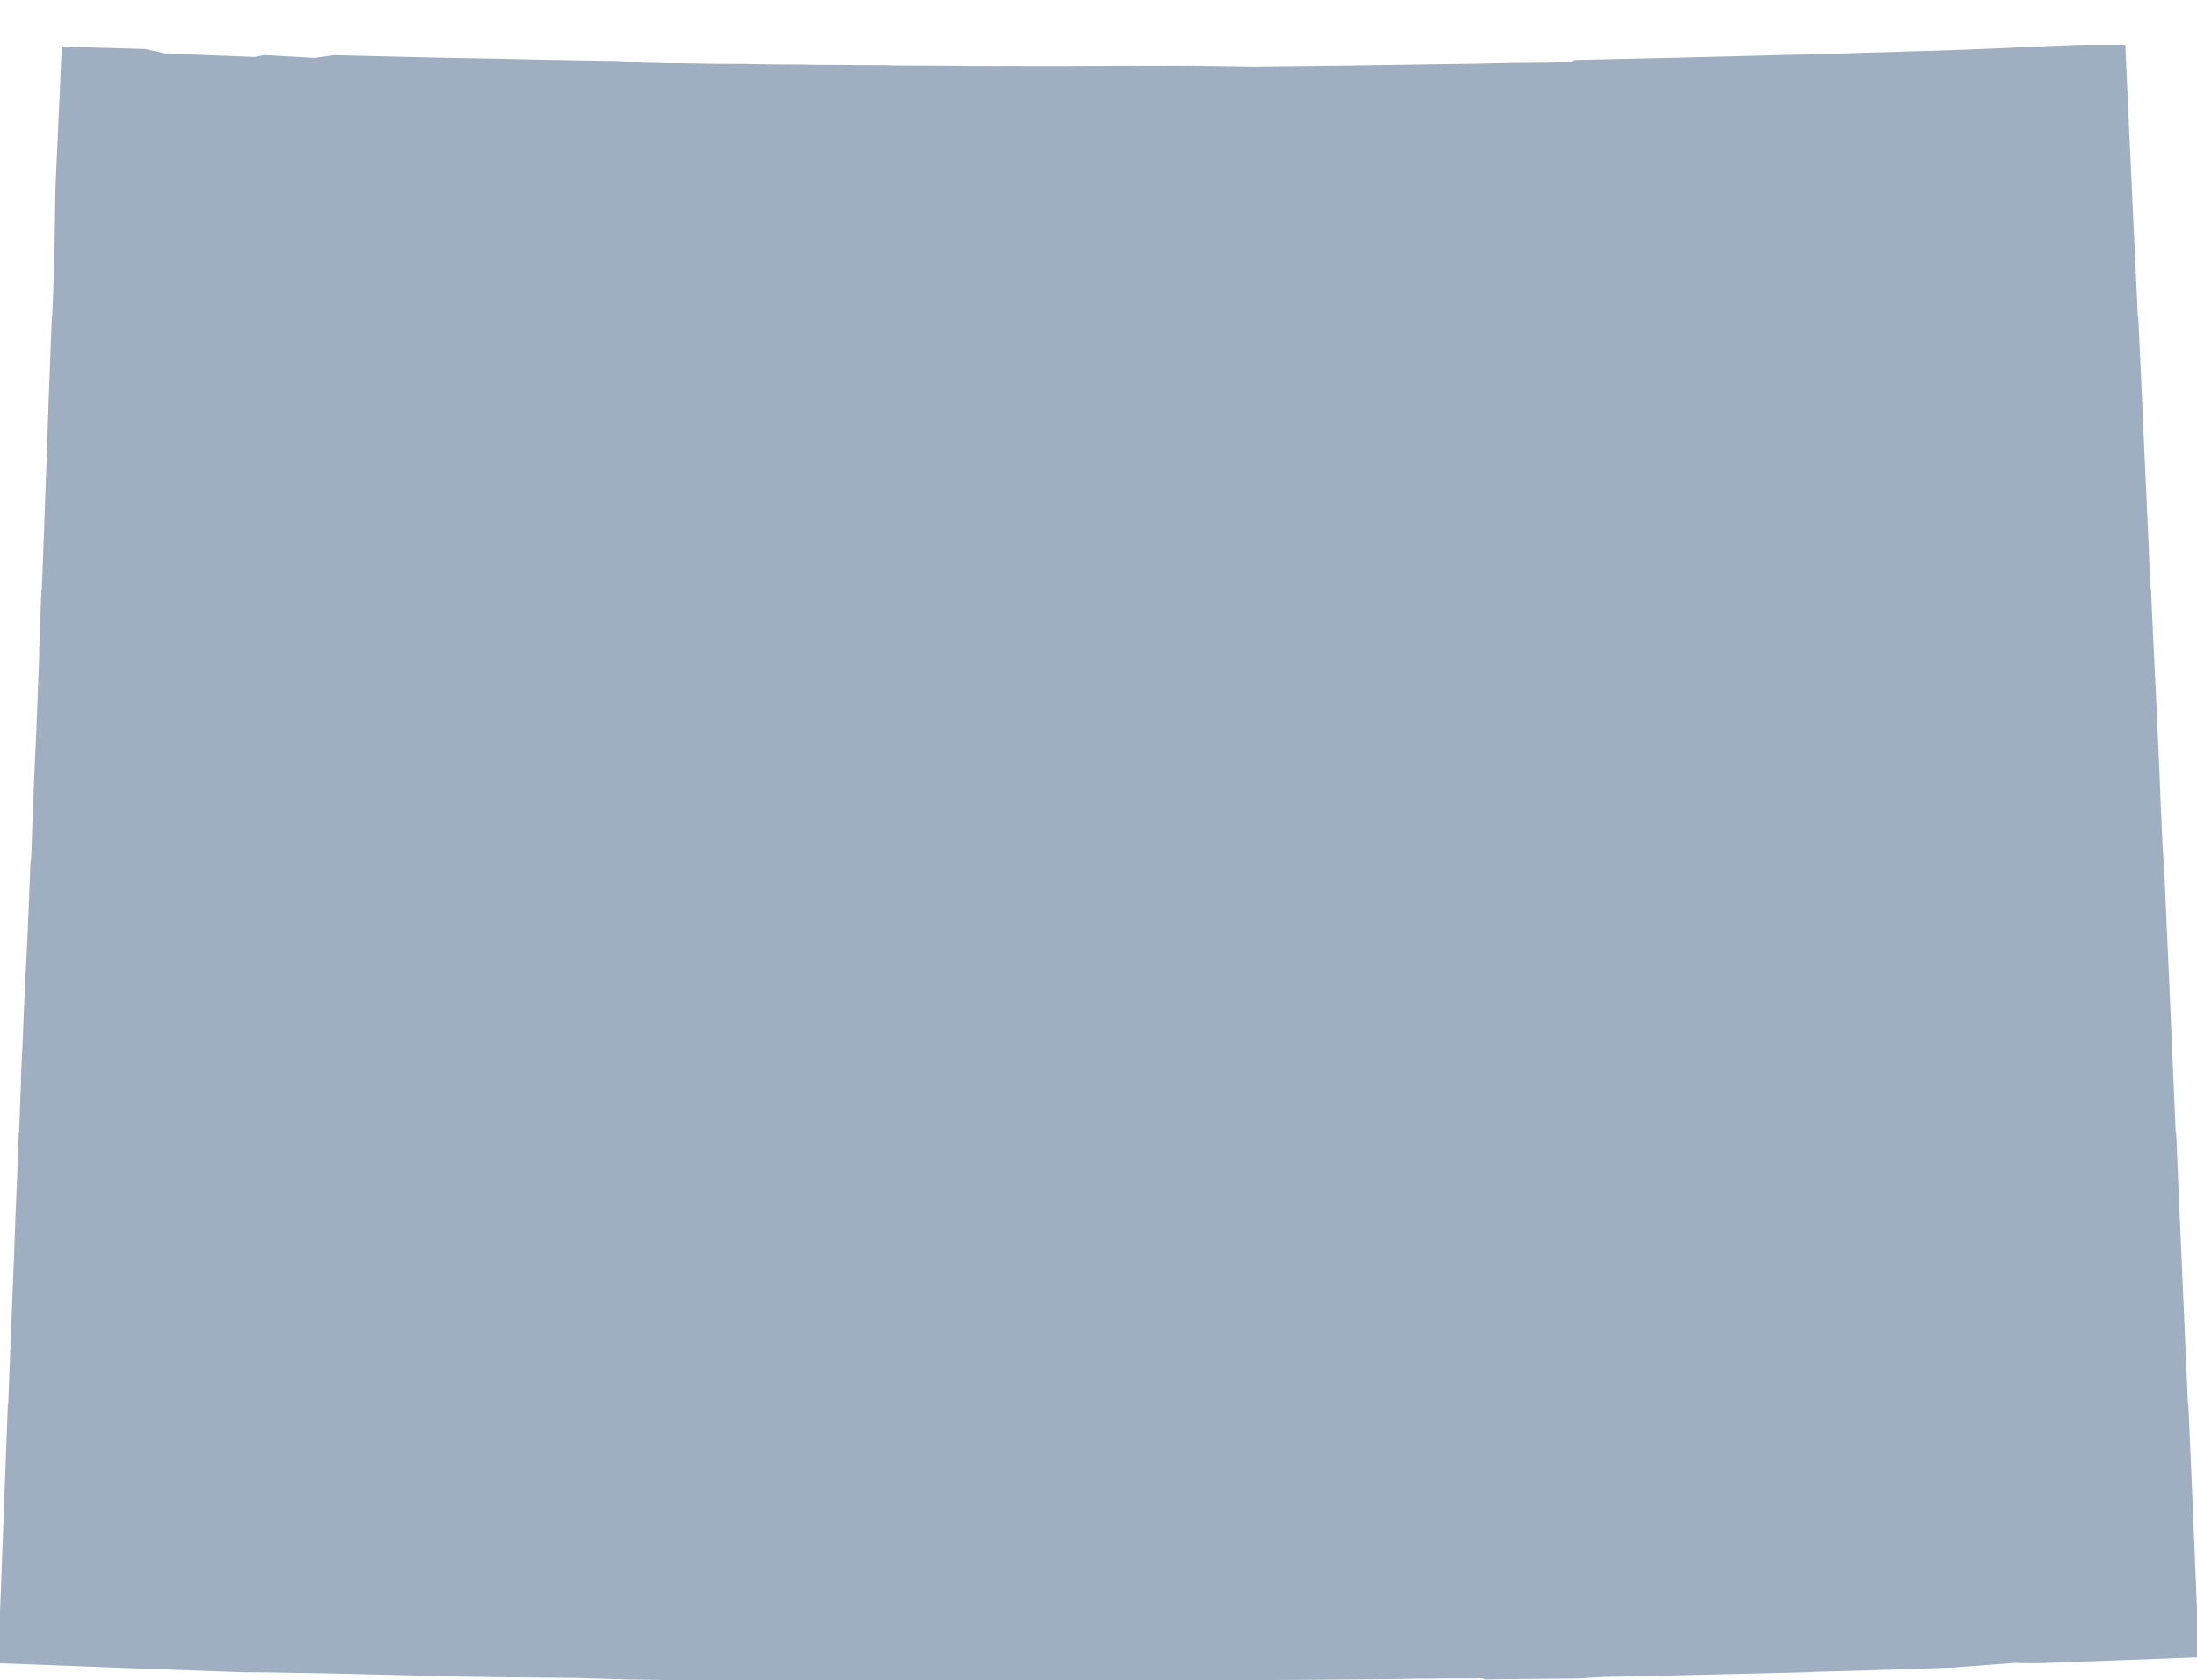<svg xmlns="http://www.w3.org/2000/svg" width="5882.906" height="4499.844"><path stroke="#9FAEC0" stroke-width="10" d="m5584.313 0-11.22.344-18 .406-56.405 2.187-81.5 3.625-81.688 3.594-59.5 2.406-11.406.5-5.094.094-24.687.907-16.313.5-31.094 1.093-8.218.282-47.876 1.312-25.906.688-7.812.312-8.5.406-5.594.188-26.5.812h-2.5l-13.812.594-7 .094-9.188.219-9.187.094-103.407 3.406-1.906.094-36.094.906-109.906 2.5-9 .188-6.812.187-16.282.5-12.5.407-3.219.094-236.687 6-70.312 1.5-13.5.218-2.782.094-49.406 1.188-107.906 2.406-17.781.406-2.407 1.094-8.094 4L4154 47.658l-12.687.094-15.907.187h-3.312l-79.594.813-96.813 2h-2.28l-327.095 4.812-49.406.594-47.406.594-146.094 1.593-8.219.313-181.093-2.594-51.782.188-215.218.406-60 .406-160.782-.219-36.625.094-11.687-.094-42.688-.094-28.906-.187-48-.406-31.5-.313H2495l-15.406-.094-80.407-.313-15.187-.094-3.094-.406-.406-.094-8.688-.187-22.406-.22H2297l-25.5-.374-15.813-.125-16.187-.094-36.094-.094-16.312-.094h-2.594l-15.813-.313-16.187-.281-15.813-.125-16.28-.094-11.72-.094h-20.875l-16.718-.188-11.688-.125-25.906-.375-21-.406-20.313-.406h-15.78l-61.095-.313-32.5-.5-16.312-.28-15.688-.22-16.312-.28-15.813-.313h-18.28l-12.813-.094-36.094-1-28-.313-5.313-.375-52.093-3.5-13.188-.719-2.594-.187h-8.812l-3.313-.094h-4.093l-16.282-.219h-1.125l-11.593-.281-19.907-.313-39.687-.687-14.188-.219-9.125-.187-56-1-13.593-.22-33.688-.687h-2l-13.812-.312-51.282-1.281-110.406-2-25-.313-55.906-1.281-43.813-.906-115.375-2.813-105.406-2.5h-.406l-53.594 7.219-134.719-7.5-24.187 5-22.188-.813-118.5-4.5-99.718-3.906L389 11.436l-5.312-.187-14.282-.407L179 5.436l-8.687-.281-16.72 369.781-3.5 210.906-6.468 167.219h5577.219l-8.063-174.719-3.5-72.406-1.718-36-20.876-455.375-.593-14.562h-101.781z" style="fill:#9faec0" transform="translate(0 125)"/><path stroke="#9FAEC0" stroke-width="10" d="M143.625 753.062 140 847.344l-.594 16.5-3.906 102-1 27.593-2.906 86.125-1.594 49.094-.187 3.281-4.22 114.907-6.28 171.718-3.407 86-.063 1.532h5638.97l-.407-8.938-1.313-27.406-2.093-46.594-.594-13.094-.719-14-.781-21.5-.406-10.906-1.688-38.219-2.625-55.093-.125-2.407-.781-21.875-.719-16.218-1.5-30.907-.687-15.687-3.5-74.688-.22-5.312-.687-16.188-3.906-88.625-.281-7.093-.406-10.094-1.313-28.406-.187-5.282-.22-2.812-.374-8.594-1.5-32.906-6.938-150.188z" style="fill:#9faec0" transform="translate(0 100)"/><path stroke="#9FAEC0" stroke-width="10" d="m115.844 1506.094-3.438 87.968-.406 15.688-.094 5.594-2 49-.313 6.312.813.781-8 206.813-1.594 35.5-4.219 92.906-1.187 30.906-1.219 28.782-.094 3.5-2.5 63.718-1.187 35.282-1.313 35.5-.094 1.906-2.25 52.875h5702.594l-1.937-45.563-.095-1.625h-.624l-6.282-139.375-2.906-76.906-.687-16.219-4.313-94.5-4.687-102.093-1.72-36.5-1.905-34.782-.5-15.718-.376-10.594-.5-6.094-1.124-23.312-3.376-70.782-.312-7.406-3.187-71.562H115.841z" style="fill:#9faec0" transform="translate(0 75)"/><path stroke="#9FAEC0" stroke-width="10" d="m86.75 2259.125-2.062 49.125-3.5 88-.282 6.5-1.094 25.812-1.312 32.282-3 59.593-1.687 32.813-2.907 60.094-2 43.906-4.312 109-.5.187-3.094 74 .313 9.125-.813 14.188-5.406 147.312-.031 1.094h5767.125l-15.875-367.219-15.72-356-1.25-29.812z" style="fill:#9faec0" transform="translate(0 50)"/><path stroke="#9FAEC0" stroke-width="10" d="m55.063 3012.156-.657 17.094-2.718 73.187L50 3147.844l-1.406 33.406-2 45.312-3.5 98.875-.407 9.72v1l-2.874 71-3.22 82.187-1.28 32.312L34 3552.344l-3.187 81.218-4.907 131.657H5854.97l-4.563-104.157-.094-3.218-14.5-330.407-.219-5-4.093-94.78-9.313-215.5z" style="fill:#9faec0" transform="translate(0 25)"/><path stroke="#9FAEC0" stroke-width="10" d="m25.906 3765.219-1.5 39.843-1.718 43.688L19 3946.062l-1.187 31.188-.625 16.187-.594 15.625-.594 17.094-1.188 32.781-.625 16.125-.593 15.594-2.907 77.094-.375 9.812L0 4449.344l192 7.312 35.313 1.406 112.187 4.282 16.406.593 15.906.625 16.688.594h.188l4.125.094 4.093.188 7.094.312 15.094.5h.812l31.781 1.188 12.313.406.906.094 3.188.125 178.719 6.281 3.375.094 45.812.313 19.313.187 28.875.5 87 1.5 7.406.125 40.718.688 48.875 1.093 47 1.22 63.5 1.5 68.626 1.593 33.874.594 16.407.406 11.718.281 10.188.313 14.406.312 29.688.782 2.094.093 67.125 1.22h3.093l28.782.5h1.906l22.094.28 174.312 1.626 13.094.093h.719l19 .5 65.5 2 13.187.407 18.094.281 27 1 64 .813 34.812.593 16.407.188 123.28 1.625 16.407.187 79.5.5 16.406.188 52.282.812 161.406 2.094H2341l37.313-.187 31.78-.095 151.595-1 29.218-.312h65.594l6.688.094 23.624.094h32.688l24.094.125h90.718l60.5-.125 64 .219 12.782-.094h3.593l12.313-.125 31.313-.094 36.874-.406 15.813-.188 23.094-.187 20-.313 21.5-.187h10.218l64.094-.5 79.407-.625 92.187-1.375 20-.313 116.313-.687 229.5-2 7.687-.407 8.188-.094 24.124-.406 48.094-.094 25.594-.625 6.688-.094h57.906l23.093-.094 16.907-.406 4.593-.094.407.187 3.593 1.5 3.72 1.72 95.78-1.095h5.626l.593-.125 91.688-.687 15.906-.094 6.5-.094 26.813-.406h4l23.093-1.407 20.5-1.187 28.094-1.5 10.313-.313 22-.187 16.374-.313 153.72-3.5 6.593-.187 15.906-.406 126.594-3 36.813-.813 102.5-2.5 55.187-1.406 11.094-1 139.219-3.594 141.593-4.687 3.282-.094 87.812-3 3.5-.125 108-8.188 14.906-1.094 15.907-1.218 26.093-2 17 .312 4 .094 34.282.594 6.218-.187 61.5-2.188 12.594-.406 279.688-10.406 73.218-2.907-.812-24.281L5865 3996.843l-8.187-189.187-1.844-42.438z" style="fill:#9faec0"/></svg>